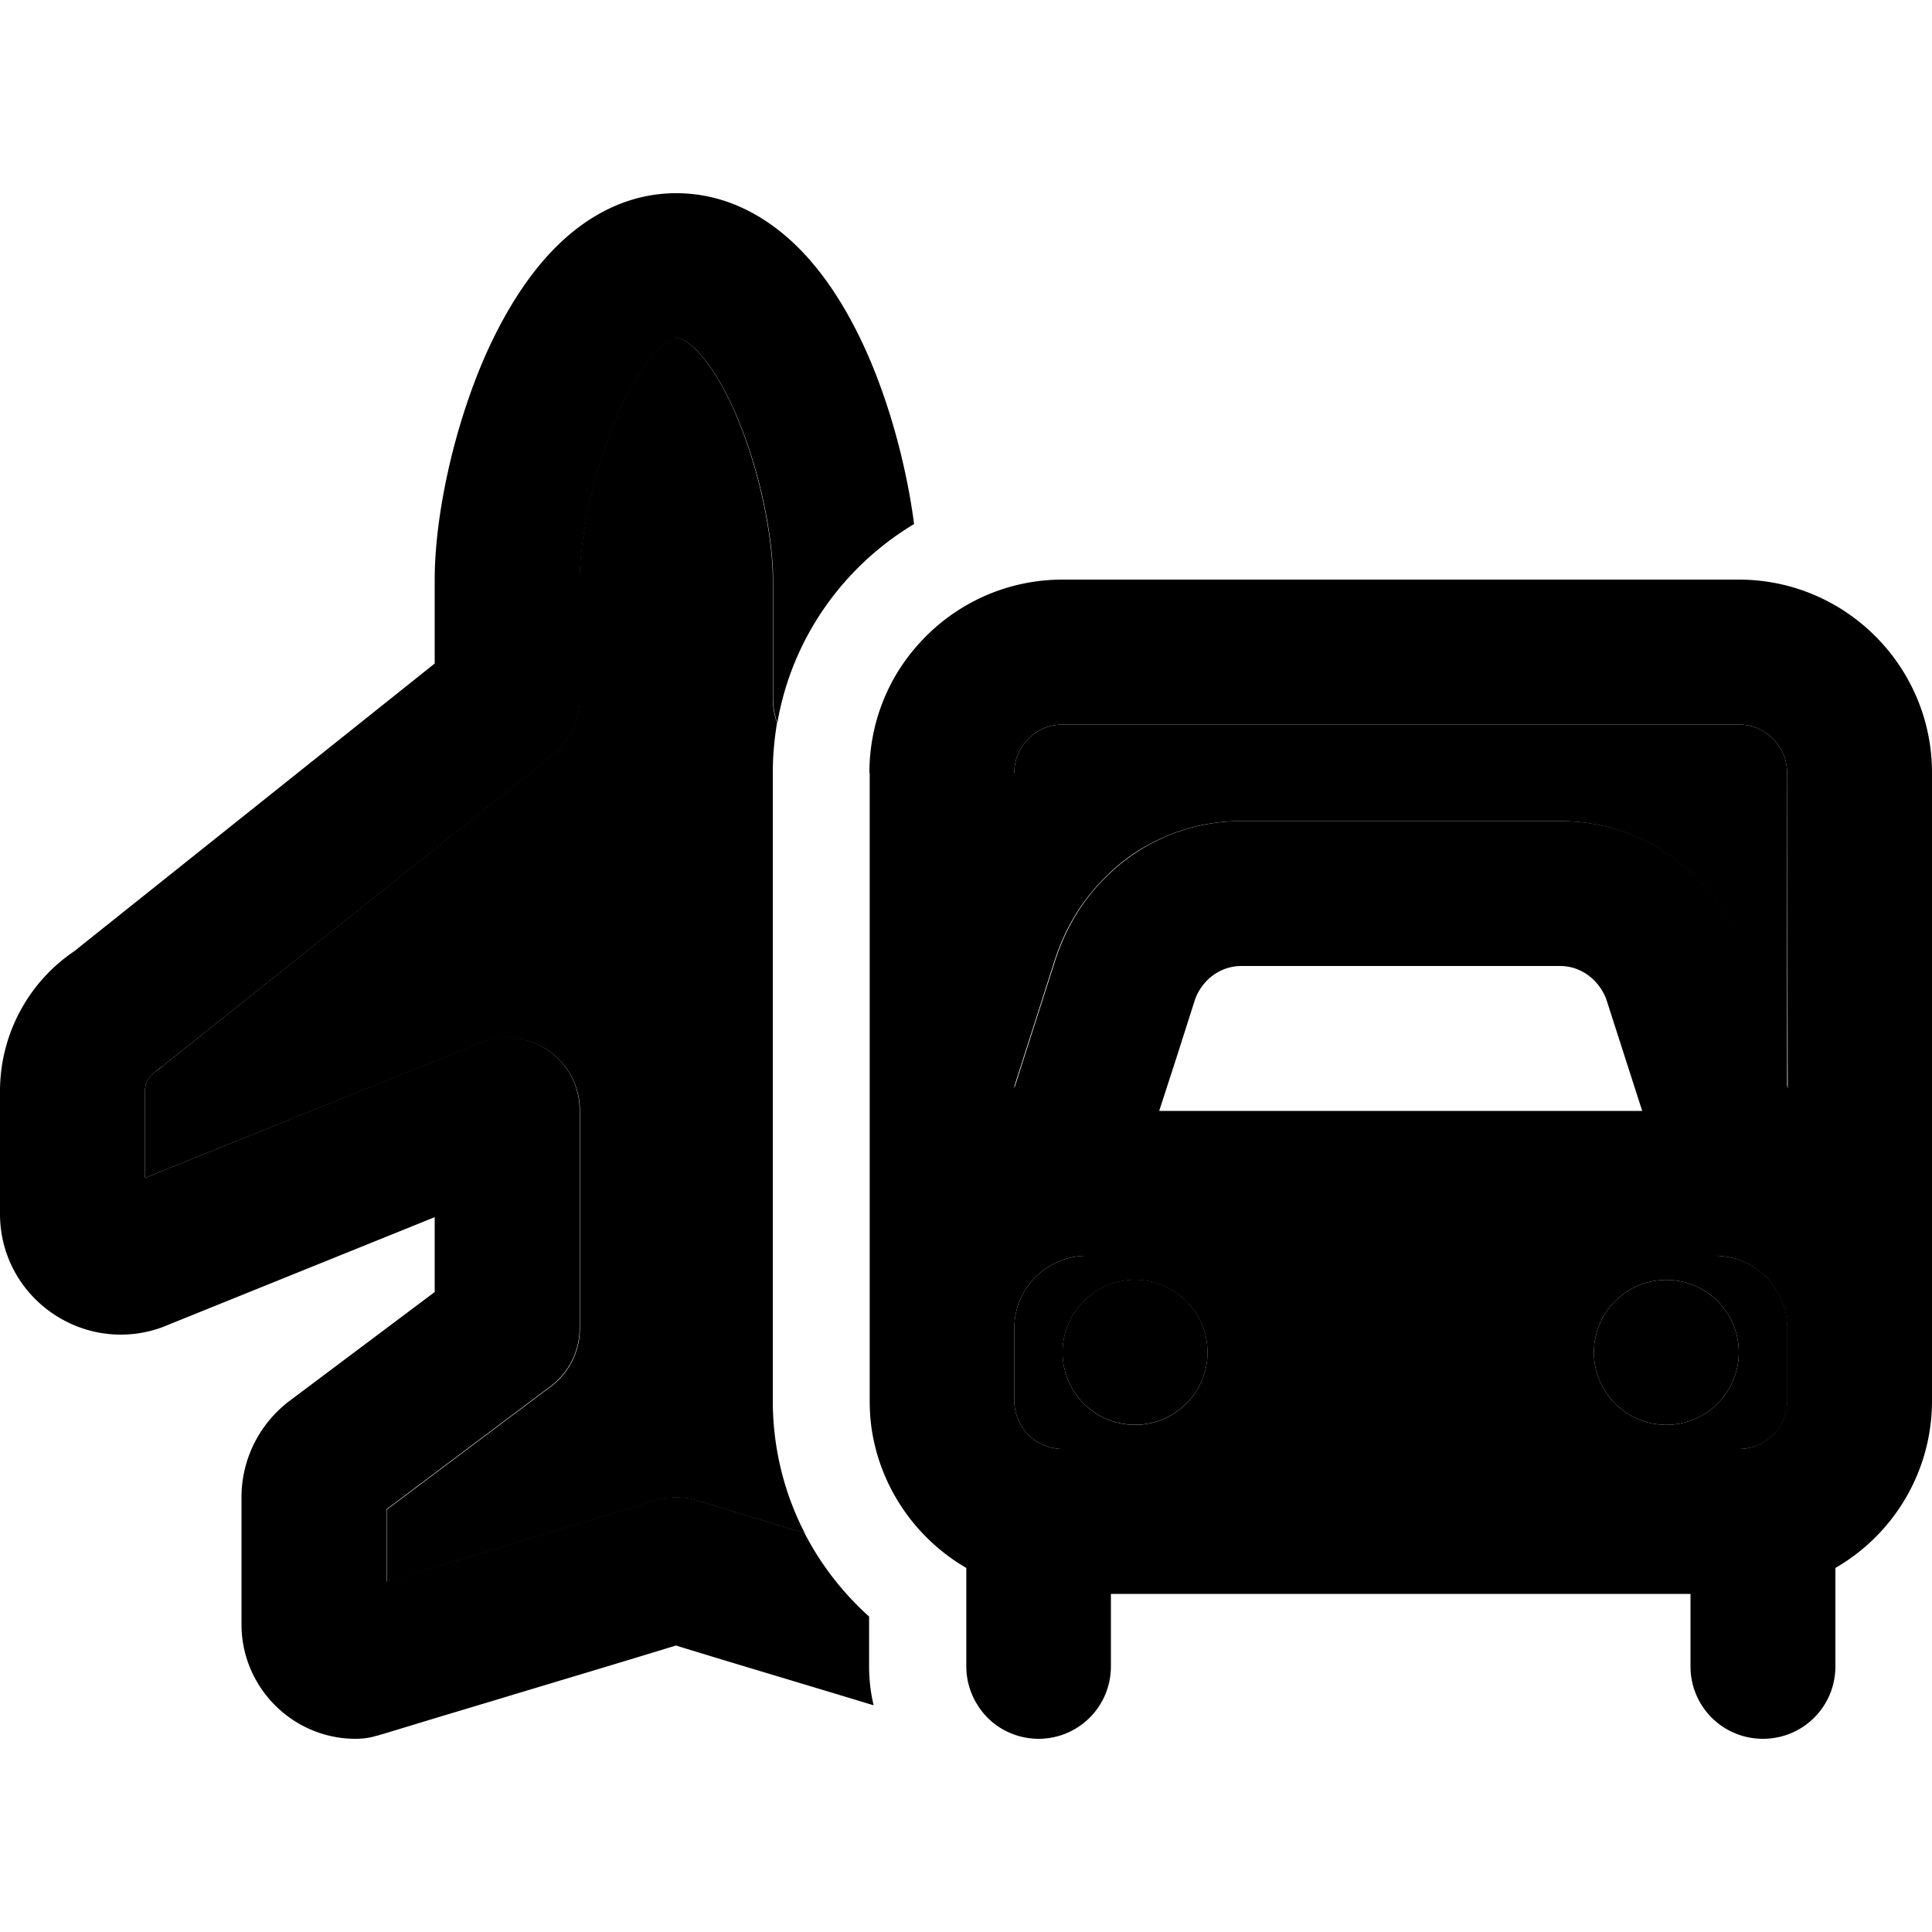 <svg xmlns="http://www.w3.org/2000/svg" width="24" height="24" viewBox="0 0 640 512">
    <path class="pr-icon-duotone-secondary" d="M48 297.5c0-2.7 1.4-5.3 3.7-6.7c.7-.5 1.4-.9 2-1.5L183 186.1c5.7-4.6 9-11.5 9-18.8l0-39.4c0-13.4 4.4-36.1 12.8-55.1c4.2-9.4 8.7-16.4 12.9-20.7c4.1-4.2 6.1-4.2 6.3-4.2c.6 0 2.8 .1 6.8 4.2c4.2 4.3 8.6 11.2 12.7 20.6C251.8 91.7 256 114.4 256 128l0 39.4c0 2.8 .5 5.5 1.4 8.1c-.9 5.4-1.4 10.9-1.4 16.5l0 184 0 24c0 15.8 3.8 30.7 10.6 43.9c-13.6-4.1-26.4-8-35.5-10.8c-4.6-1.4-9.5-1.4-14.1 0c-15.5 4.8-42 12.8-64.6 19.6c-9.1 2.7-17.5 5.3-24.3 7.3l0-23.9 54.4-40.8c6-4.5 9.6-11.6 9.6-19.2l0-72.3c0-8-4-15.4-10.6-19.9s-15-5.3-22.4-2.4L48 326.2l0-28.7zM336 192c0-3.2 .9-6.1 2.5-8.6c2.8-4.4 7.8-7.4 13.5-7.4l224 0c8.8 0 16 7.2 16 16l0 104.5-2.3-7.2-11.9-37-.4-1.2-.5-1.2c-8.8-23.2-31.4-41.9-60.2-41.9l-105.6 0c-11.7 0-22.3 3.1-31.5 8.3c-4.3 2.4-8.2 5.3-11.7 8.6c-7.6 7-13.4 15.6-17 25l-.5 1.2-.4 1.2-.5 1.4-11.4 35.6-2.3 7.2 0-53.7 0-30.3 0-20.5zm0 184c0-8.2 4.1-15.4 10.3-19.7c3.9-2.7 8.6-4.3 13.7-4.3l16 0 8 0 38 0 23.6 0 98.5 0 24 0c13.3 0 24 10.7 24 24l0 24c0 8.8-7.2 16-16 16l-211.3 0L352 416c-.6 0-1.1 0-1.6-.1c-8.1-.8-14.4-7.6-14.4-15.9l0-12 0-12zm16 8a24 24 0 1 0 48 0 24 24 0 1 0 -48 0zm176 0a24 24 0 1 0 48 0 24 24 0 1 0 -48 0z"/>
    <path class="pr-icon-duotone-primary" d="M183.3 18.7C192.9 8.8 206.6 0 224 0c17.4 0 31.2 8.6 41.1 18.7c9.7 9.9 17 22.6 22.4 34.9c7.8 17.9 13 38.3 15.3 56c-23.5 14.1-40.5 37.9-45.3 65.9c-.9-2.6-1.4-5.3-1.4-8.1l0-39.4c0-13.6-4.2-36.3-12.5-55.2c-4.1-9.4-8.5-16.3-12.7-20.6c-4-4.1-6.2-4.2-6.8-4.2c0 0 0 0 0 0c-.2 0-2.2 0-6.3 4.2c-4.2 4.3-8.7 11.3-12.9 20.7c-8.4 19-12.8 41.7-12.8 55.1l0 39.4c0 7.3-3.3 14.2-9 18.8L53.7 289.3c-.7 .5-1.3 1-2 1.5c-2.3 1.5-3.7 4-3.7 6.7l0 28.7 111-44.8c7.4-3 15.8-2.1 22.4 2.4s10.6 11.9 10.6 19.9l0 72.3c0 7.6-3.6 14.7-9.6 19.2L128 436l0 23.9c6.8-2.1 15.3-4.6 24.3-7.3c22.6-6.8 49.1-14.8 64.6-19.6c4.6-1.4 9.5-1.4 14.1 0c9.1 2.8 21.9 6.7 35.5 10.8c5.4 10.5 12.7 19.9 21.4 27.7l0 16.5c0 4.4 .5 8.7 1.5 12.9l-7.6-2.3c-19.5-5.9-42-12.6-57.9-17.5c-15.9 4.9-38.4 11.6-57.9 17.5c-11.3 3.4-21.7 6.5-29.2 8.8l-8.9 2.7-2.4 .7-.6 .2-.2 0c0 0 0 0 0 0c0 0 0 0 0 0s0 0 0 0l-6.9-23 6.9 23c-2.2 .7-4.5 1-6.9 1C97 512 80 495 80 474.1L80 432c0-12.6 5.9-24.4 16-32l48-36 0-24.8L53.9 375.6c-.5 .2-1.1 .4-1.7 .6C26.4 384.4 0 365.2 0 338.1l0-40.6c0-18.6 9.2-36 24.6-46.4L144 155.8l0-27.8c0-20.7 6.1-50 16.9-74.5c5.5-12.3 12.8-24.9 22.4-34.8zM288 192c0-16.2 6-31.1 16-42.3c11.7-13.3 28.9-21.7 48-21.7l224 0c35.3 0 64 28.7 64 64l0 184 0 24c0 23.7-12.9 44.4-32 55.4l0 32.6c0 13.3-10.7 24-24 24s-24-10.7-24-24l0-24-192 0 0 10.1 0 13.9c0 13.3-10.7 24-24 24c-2.1 0-4.2-.3-6.1-.8c-4.9-1.3-9.2-4.1-12.3-7.9c0 0 0 0 0 0c-3.4-4.2-5.5-9.5-5.5-15.3l0-28.1 0-4.5c-15.5-9-26.9-24.3-30.7-42.4c-.9-4.2-1.3-8.5-1.3-13l0-24 0-94.9 0-76.6 0-12.5zM400 304l11.2 0 6.4 0 16.8 0 13.6 0 45.6 0 23.2 0 27.2 0-11.9-37c-2.5-6.5-8.4-11-15.3-11l-87.2 0-18.4 0c-6.9 0-12.9 4.5-15.3 11l-1.6 5-4.4 13.8L384 304l16 0zm-50.3-50.3l.5-1.4 .4-1.2 .5-1.2c3.6-9.4 9.4-18.1 17-25c3.5-3.3 7.5-6.2 11.7-8.6c9.1-5.2 19.8-8.3 31.5-8.3l105.6 0c28.8 0 51.4 18.7 60.2 41.9l.5 1.2 .4 1.2 11.9 37 2.3 7.2L592 192c0-8.8-7.2-16-16-16l-224 0c-5.7 0-10.6 2.9-13.5 7.4c-1.6 2.5-2.5 5.4-2.5 8.6l0 20.5 0 30.3 0 53.7 2.3-7.2 11.4-35.6zM445.5 352L422 352l-38 0-8 0-16 0c-5.1 0-9.8 1.6-13.7 4.3c-6.2 4.3-10.3 11.5-10.3 19.7l0 12 0 12c0 8.3 6.3 15.1 14.4 15.9c.5 .1 1.1 .1 1.6 .1l12.7 0L576 416c8.8 0 16-7.2 16-16l0-24c0-13.3-10.7-24-24-24l-24 0-98.5 0zM368 406.6a24 24 0 1 1 16-45.3 24 24 0 1 1 -16 45.3zM552 360a24 24 0 1 1 0 48 24 24 0 1 1 0-48z"/>
</svg>